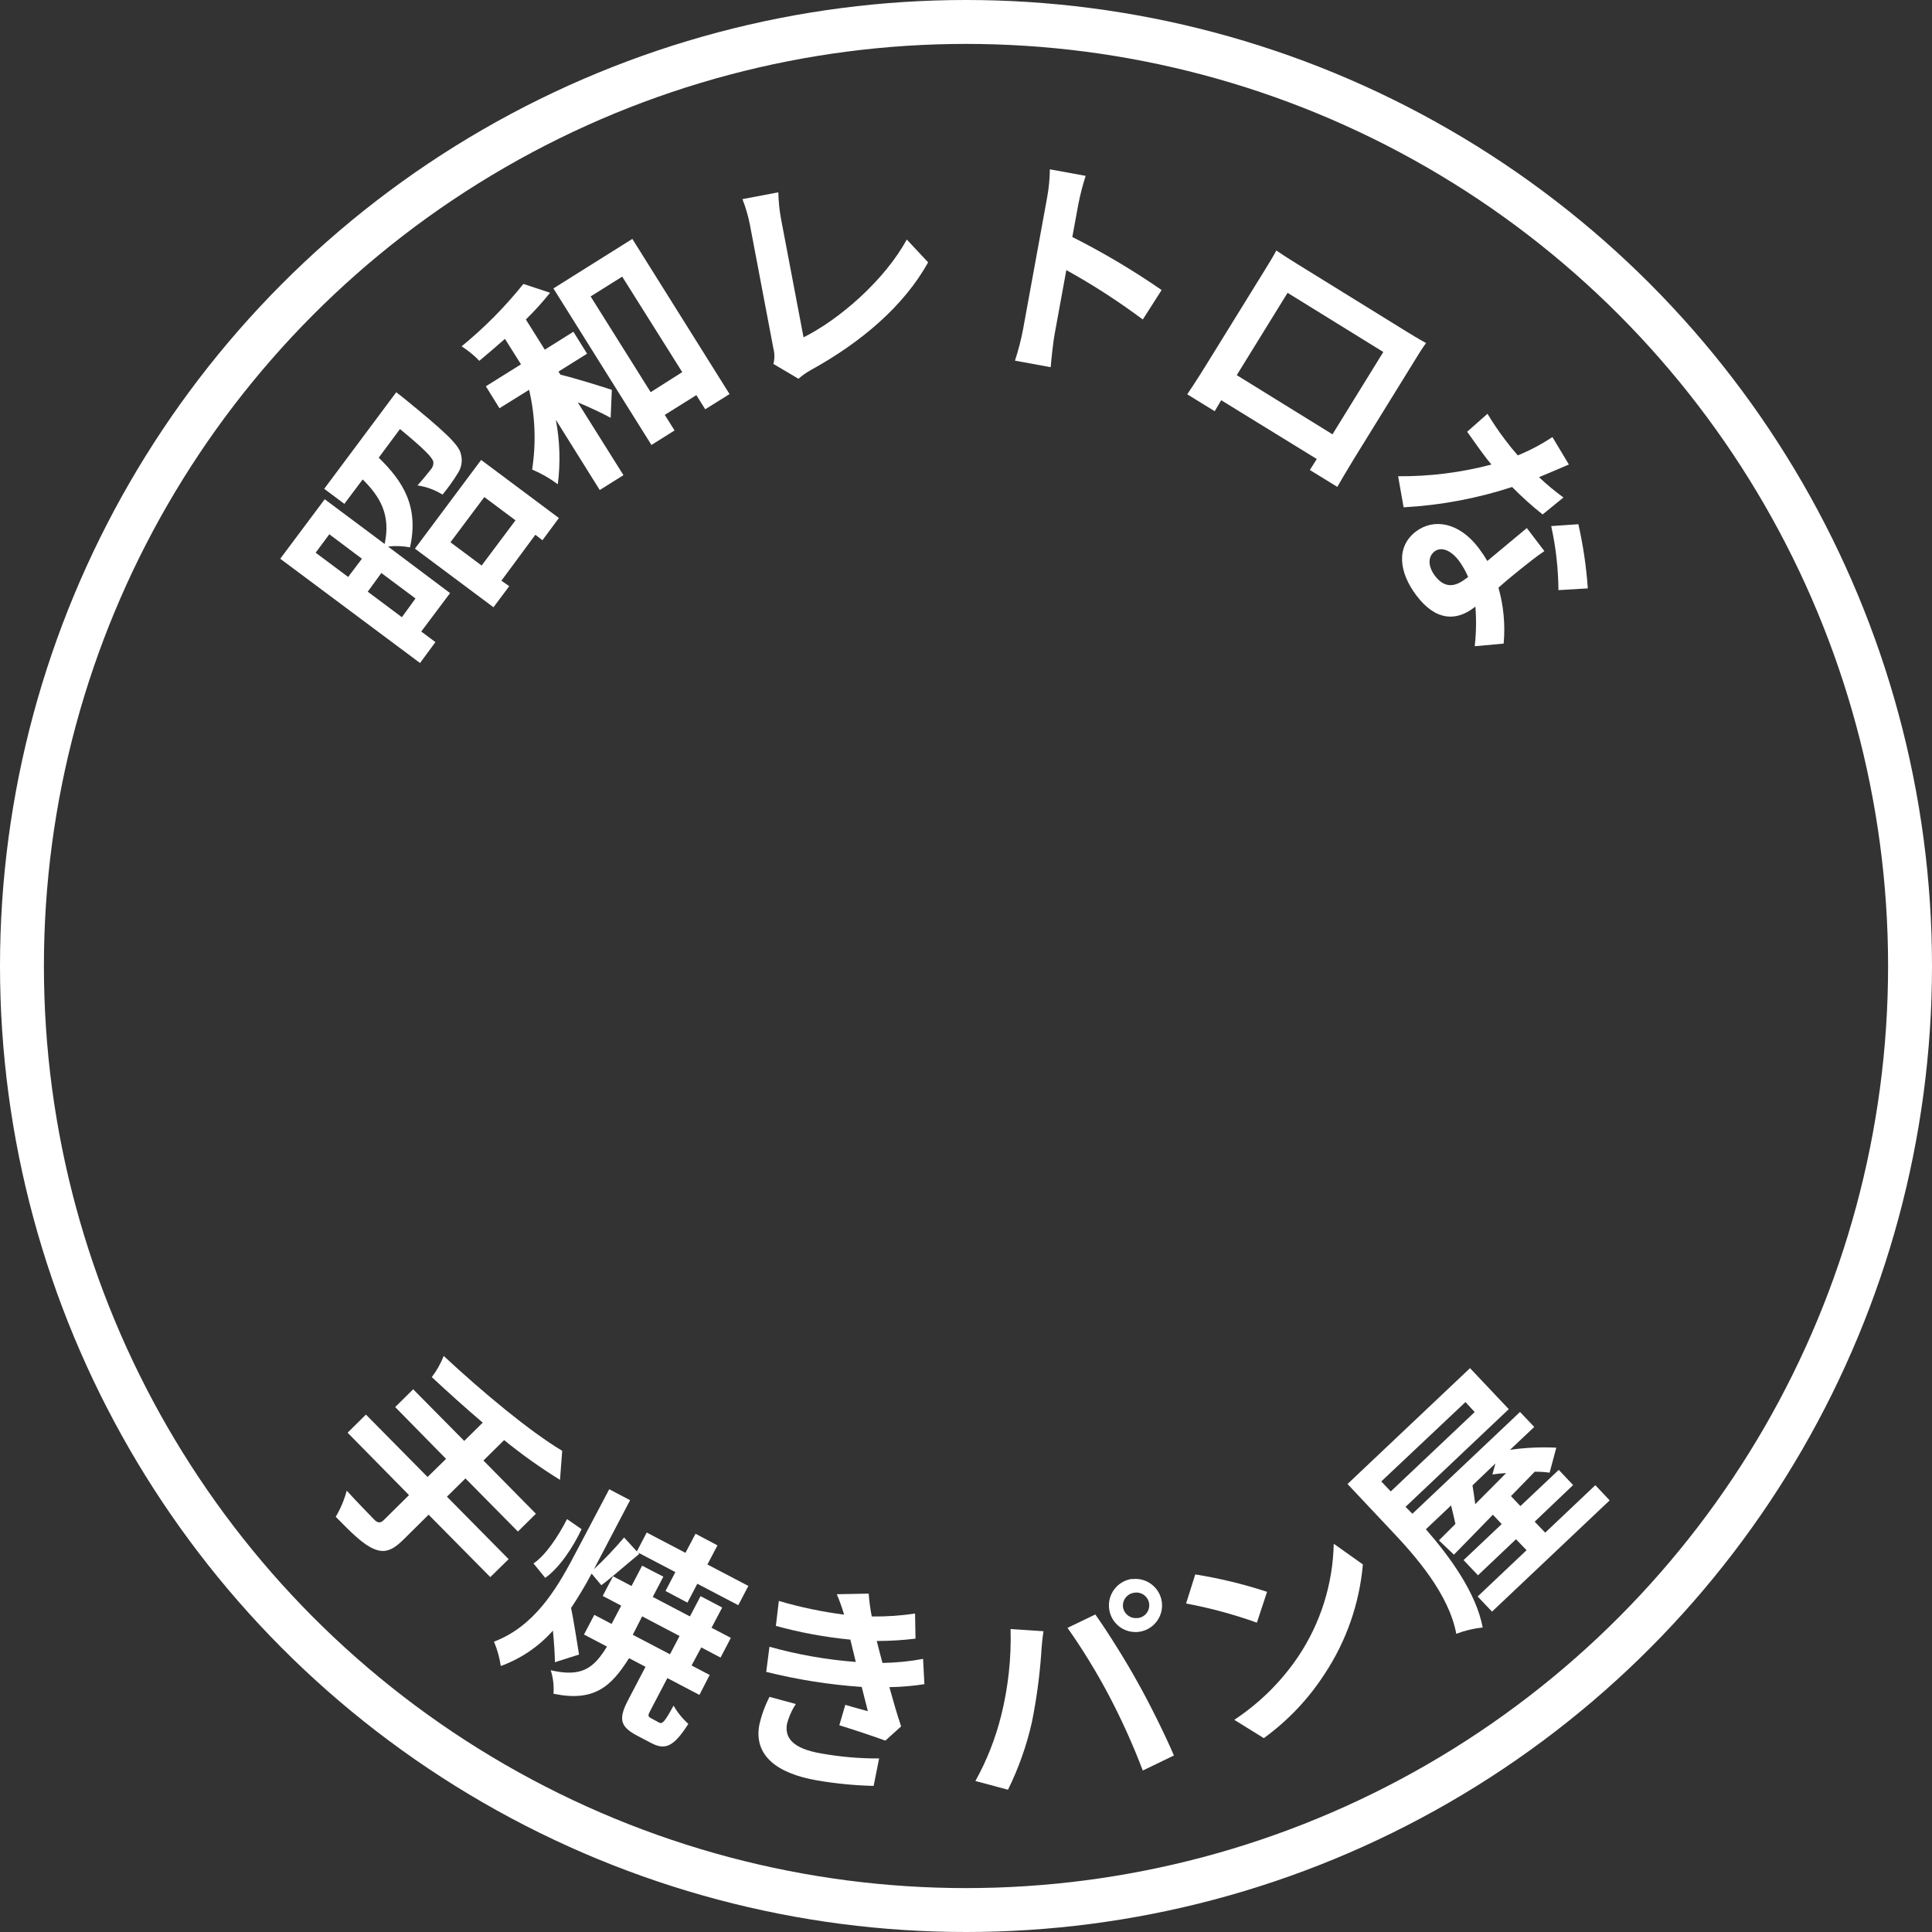 <?xml version="1.0" encoding="UTF-8"?><svg id="uuid-f856fe43-371c-46a5-b74b-670da376712f" xmlns="http://www.w3.org/2000/svg" viewBox="0 0 352 352"><rect x="0" y="0" width="352" height="352" fill="#333333" stroke="none"/><defs><style>.uuid-7ec6c30a-1c62-4744-a3af-c7392d4c9ad5{fill:#fff;}.uuid-df5e0aaa-0a35-401f-9575-51e772093699{fill:none;stroke:#fff;stroke-miterlimit:10;stroke-width:8px;}</style></defs><circle class="uuid-df5e0aaa-0a35-401f-9575-51e772093699" cx="176" cy="176" r="172"/><path class="uuid-7ec6c30a-1c62-4744-a3af-c7392d4c9ad5" d="m89.33,287.34l-11.24-11.37-4.69,4.64c-2.05,2-3.45,2.38-5.34,1.57s-4-2.86-6.89-5.83c.88-1.49,1.56-3.09,2-4.76,2,2.21,4.41,4.63,5,5.26s1.14.7,1.72.13l4.63-4.58-11.19-11.37,3.34-3.3,11.23,11.37,3.37-3.3-9.27-9.44,3.28-3.24,9.3,9.41,3.37-3.33c-3.21-2.73-6.37-5.59-9.28-8.3.9-1.17,1.63-2.47,2.17-3.85,7.16,6.66,15.69,13.75,21.59,17.28l-.4,5.29c-3.55-2.19-6.95-4.61-10.18-7.24l-3.77,3.72,9.56,9.7-3.28,3.24-9.56-9.68-3.37,3.33,11.24,11.38-3.34,3.27Z"/><path class="uuid-7ec6c30a-1c62-4744-a3af-c7392d4c9ad5" d="m101.1,302.85c0-1.46-.17-3.69-.36-5.76-2.58,2.91-5.85,5.12-9.5,6.45-.22-1.53-.64-3.02-1.24-4.44,7.11-2.68,11.2-9.17,14.47-15.4l6.53-12.37,3.8,2-6.5,12.4-.1.18c1.95-1.82,3.79-3.76,5.51-5.79l2.32,2.54,1.8-3.44,7.06,3.7,1.83-3.48,4,2.12-1.83,3.48,7.46,3.91-1.84,3.51-7.46-3.91-1.8,3.44-4-2.12,1.8-3.44-6.81-3.57.23.26c-2.39,1.94-5.06,4.34-6.91,5.7l-1.77-2.12c-1.14,2.15-2.39,4.24-3.74,6.26.45,2.11,1.24,7.23,1.45,8.49l-4.4,1.4Zm-3.9-18c2.19-1.46,4.5-4.91,6.11-8.08l2.65,1.84c-1.61,3.41-4.07,7.06-6.62,8.87l-2.14-2.63Zm22.89,29c.58.3,1-.09,2.63-3.1.71,1.25,1.62,2.37,2.69,3.33-2.65,4.18-4.22,4.82-6.73,3.51l-2.61-1.37c-3.27-1.71-3.35-3.22-1.56-6.62l3.1-5.92-3-1.57c-3.31,5.25-6.42,8-13.77,6.48.11-1.45-.06-2.9-.5-4.28,5.78,1.34,7.88-.48,10.25-4.31l-4.19-2.2,1.88-3.58,3.15,1.65,1.75-3.33-3.37-1.77,1.88-3.58,3.37,1.77,1.93-3.7,3.87,2-1.93,3.69,6.77,3.55,1.94-3.69,3.94,2.07-1.94,3.69,3.52,1.84-1.88,3.59-3.51-1.85-1.77,3.29,3.3,1.73-1.87,3.63-5.84-3.06-3.08,5.88c-.49.93-.5,1.11.11,1.43l1.47.8Zm-4.8-16l6.78,3.55,1.74-3.33-6.81-3.58-1.71,3.36Z"/><path class="uuid-7ec6c30a-1c62-4744-a3af-c7392d4c9ad5" d="m145,310.46c-.74,1.12-1.29,2.36-1.62,3.66-.42,2.47,1,4.45,6.19,5.34,3.5.63,7.05.94,10.6.92l-1,5c-3.45-.08-6.9-.42-10.3-1-7.38-1.27-11.49-4.56-10.55-10,.39-1.82,1.03-3.57,1.88-5.22l4.8,1.3Zm23.42-3.61c-2.11.33-4.24.51-6.38.54.63,2.29,1.35,4.8,2.14,7.15l-2.87,2.59c-2.13-.78-5.81-2-8.39-2.8l1.09-3.72c1.52.47,3.06.86,4.11,1.16l-1.12-4.42c-5.87-.4-11.69-1.32-17.4-2.74l.59-4.58c5.14,1.44,10.41,2.36,15.73,2.77l-.41-1.68-.58-2.39c-4.59-.44-9.13-1.28-13.57-2.5l.54-4.55c3.89,1.15,7.87,1.98,11.89,2.5h0c-.37-1.26-.81-2.51-1.33-3.72l5.81-.11c.1,1.4.29,2.79.56,4.16,2.64.04,5.28-.14,7.89-.53l.08,4.57c-2.34.29-4.7.43-7.06.43l.47,1.84.57,2.16c2.48-.04,4.96-.28,7.4-.74l.24,4.61Z"/><path class="uuid-7ec6c30a-1c62-4744-a3af-c7392d4c9ad5" d="m184.12,296.8l6,.4c-.2,1.21-.38,3.24-.42,4.14-.3,4.19-.87,8.35-1.7,12.46-.96,4.25-2.42,8.37-4.35,12.28l-5.94-1.59c2.1-3.77,3.68-7.81,4.72-12,1.27-5.13,1.84-10.41,1.69-15.69Zm10.35-.2l5.09-2.45c2.08,2.9,5.69,8.65,7.7,12.34,1.94,3.41,5,9.53,6.62,13.35l-5.67,2.74c-1.77-4.64-3.81-9.18-6.12-13.58-2.27-4.31-4.82-8.47-7.62-12.45v.05Zm11.77-8.89c2.65-.35,5.08,1.51,5.44,4.16.35,2.65-1.51,5.08-4.16,5.44-2.63.35-5.06-1.48-5.43-4.11-.39-2.67,1.46-5.14,4.13-5.53,0,0,.01,0,.02,0v.05Zm1,7.1c1.28-.1,2.24-1.23,2.14-2.51-.1-1.28-1.23-2.24-2.51-2.14-.09,0-.17.02-.26.03-1.28.19-2.17,1.37-2,2.65.2,1.24,1.35,2.11,2.6,1.95h.03Z"/><path class="uuid-7ec6c30a-1c62-4744-a3af-c7392d4c9ad5" d="m230.85,290.02l-1.85,5.62c-4.2-1.5-8.51-2.67-12.9-3.49l1.67-5.3c4.44.71,8.81,1.77,13.08,3.17Zm5.69,11.78c4.07-6.09,6.31-13.22,6.46-20.54l5.31,3.77c-.63,7.15-3.03,14.02-7,20-2.93,4.53-6.68,8.48-11.05,11.65l-5.38-3.34c4.61-3.04,8.57-6.96,11.66-11.54Z"/><path class="uuid-7ec6c30a-1c62-4744-a3af-c7392d4c9ad5" d="m290.66,270.59l2.61,2.77-21.43,20.27-2.62-2.76,8.91-8.43-1.92-2-6.93,6.57-2.62-2.77,6.94-6.56-1.6-1.71c-2.65,2.74-5.09,5.22-7.1,7.28l-2.73-2.6,3-3c-.23-1.06-.51-2.24-.79-3.37l-4.59,4.34c4.36,5,9.16,11.57,10.35,17.9-1.65.17-3.26.56-4.81,1.15-1.37-7.28-7.4-14.12-11.82-18.79l-8-8.5,22.32-21.11,7.06,7.47-18.81,17.8,1,1,.25.26,19.61-18.55,2.59,2.73-4.41,4.17c2.79-.4,5.61-.53,8.43-.39l-1.22,4.55c-.9-.12-1.8-.18-2.71-.17l-4.33,4.44,1.72,1.82,6.99-6.6,2.61,2.77-7,6.67,1.92,2,9.13-8.65Zm-39-.68l1.73,1.82,15.29-14.46-1.68-1.82-15.34,14.46Zm16.62.72c.19,1.15.36,2.33.5,3.42l5.63-5.66c-.84.04-1.67.12-2.5.25l.54-2-4.17,3.99Z"/><path class="uuid-7ec6c30a-1c62-4744-a3af-c7392d4c9ad5" d="m72.19,71.47s1.06.79,1.51,1.18c7.08,5.77,9.88,8.33,10.25,10,.35,1.17.18,2.43-.47,3.46-.85,1.4-1.81,2.74-2.85,4-1.39-.86-2.95-1.43-4.57-1.67,1.1-1.19,2-2.39,2.45-2.93.35-.39.51-.91.43-1.43-.24-.82-1.84-2.43-6.07-5.91l-3.87,5.22c4.52,4.38,7.34,9,5.7,16.34-1.32-.26-2.67-.31-4-.15l11.3,8.48-5.25,7,2.58,1.93-2.8,3.81-25.47-19,8.1-10.84,10.92,8.15c1.16-5.39-.89-8.67-4-11.76l-3.34,4.45-3.67-2.74,13.12-17.59Zm-14.68,29.23l5.92,4.42,2.51-3.32-5.94-4.46-2.49,3.36Zm18.19,8.34l-6.22-4.64-2.48,3.4,6.22,4.65,2.48-3.41Zm-.1-9.08l12.06-16.16,14.17,10.58-3,4.05-1.29-1-6.19,8.37,1.43,1-2.87,3.84-14.31-10.68Zm6.47-1.16l5.68,4.24,6.17-8.24-5.68-4.24-6.17,8.24Z"/><path class="uuid-7ec6c30a-1c62-4744-a3af-c7392d4c9ad5" d="m102.13,68.27c2.34.54,7.94,2.28,9.34,2.76l-.21,5.09c-1.45-.79-3.73-1.87-6-2.82l8.33,13.27-4.32,2.71-8-12.8c.74,3.87.86,7.84.36,11.75-1.45-1.08-3.02-1.98-4.68-2.68.75-4.83.56-9.77-.55-14.53l-5.4,3.36-2.48-4,6.4-4-2.92-4.64c-1.58,1.39-3.15,2.73-4.67,4-.97-1.01-2.05-1.89-3.23-2.64,4.14-3.38,7.92-7.2,11.26-11.37l4.86,1.61c-1.37,1.71-2.84,3.34-4.41,4.87l3.45,5.5,5.21-3.27,2.49,4-5.22,3.27.39.56Zm13.08-24.74l17.71,28.27-4.43,2.77-1.62-2.58-5.75,3.6,1.78,2.84-4.21,2.64-17.86-28.52,14.38-9.02Zm9.09,24.27l-10.94-17.4-5.75,3.61,10.94,17.44,5.75-3.65Z"/><path class="uuid-7ec6c30a-1c62-4744-a3af-c7392d4c9ad5" d="m140.91,66.31c.24-.92.24-1.89,0-2.81l-4.29-22.6c-.31-1.58-.76-3.12-1.35-4.62l6.54-1.24c.03,1.61.19,3.21.48,4.79l4.11,21.63c6.43-3.2,14.71-10.31,18.81-17.82l3.89,4.16c-4.41,7.93-12.14,14.53-21.33,19.6-.82.45-1.59.99-2.29,1.61l-4.57-2.7Z"/><path class="uuid-7ec6c30a-1c62-4744-a3af-c7392d4c9ad5" d="m208.21,58.21c-4.44-3.31-9.09-6.32-13.93-9l-2.16,11.82c-.22,1.21-.55,4.17-.69,5.87l-6.51-1.19c.62-1.88,1.11-3.79,1.48-5.73l4.38-24c.31-1.69.48-3.41.5-5.13l6.52,1.19c-.53,1.64-.96,3.31-1.3,5l-1.13,6.14c5.64,2.84,11.07,6.07,16.27,9.66l-3.43,5.37Z"/><path class="uuid-7ec6c30a-1c62-4744-a3af-c7392d4c9ad5" d="m246.65,83.65c-.87,1.41-2.94,4.92-3,5.06l-5-3.08,1.26-2-17.41-10.71-1.19,2-5-3.08c.14-.16,2.16-3.26,3.23-5l10.91-17.65c.62-1,1.54-2.49,2.09-3.55,1.46,1,2.81,1.83,3.78,2.44l19.88,12.29c.9.55,2.27,1.4,3.62,2.13-.75,1-1.57,2.38-2.24,3.46l-10.93,17.69Zm-12.06-30.3l-9.26,15,17.44,10.78,9.26-15-17.44-10.78Z"/><path class="uuid-7ec6c30a-1c62-4744-a3af-c7392d4c9ad5" d="m281.06,93.73c-1.96-1.55-3.81-3.22-5.56-5-6.4,2.09-13.05,3.33-19.77,3.7l-1-5.66c5.74.05,11.45-.67,17-2.13-.47-.55-.91-1.13-1.34-1.7-1.05-1.39-2-2.77-3.08-4.28l3.7-3.27c.97,1.6,2.01,3.15,3.14,4.64.74,1,1.55,2,2.38,2.94,2.21-.9,4.32-2.02,6.31-3.34l3,5c-1.29.55-3.29,1.42-5.44,2.31,1.4,1.33,2.89,2.56,4.45,3.7l-3.79,3.09Zm.32,6.68c-1.5,1-2.83,2.09-4.3,3.25-.92.75-2.49,2-4.07,3.41.94,3.31,1.26,6.76.95,10.19l-5.27.48c.27-2.4.31-4.81.12-7.22l-.31.23c-3.11,2.35-6.83,2.51-10.44-2.26-3.15-4.16-3.77-8.85-.09-11.65,3.28-2.48,7.9-1.66,11.43,3,.57.76,1.1,1.55,1.58,2.37,2.43-2,5.24-4.4,7.2-6l3.2,4.2Zm-13.89,4.72c-.45-1.06-1.02-2.07-1.71-3-1.46-1.93-3.22-2.56-4.4-1.67s-1.31,2.64.08,4.47c1.71,2.26,3.6,2,5.39.65l.64-.45Zm16.45,2.39c-.03-3.93-.47-7.84-1.32-11.67l4.95-.34c.87,3.85,1.45,7.75,1.72,11.69l-5.35.32Z"/></svg>